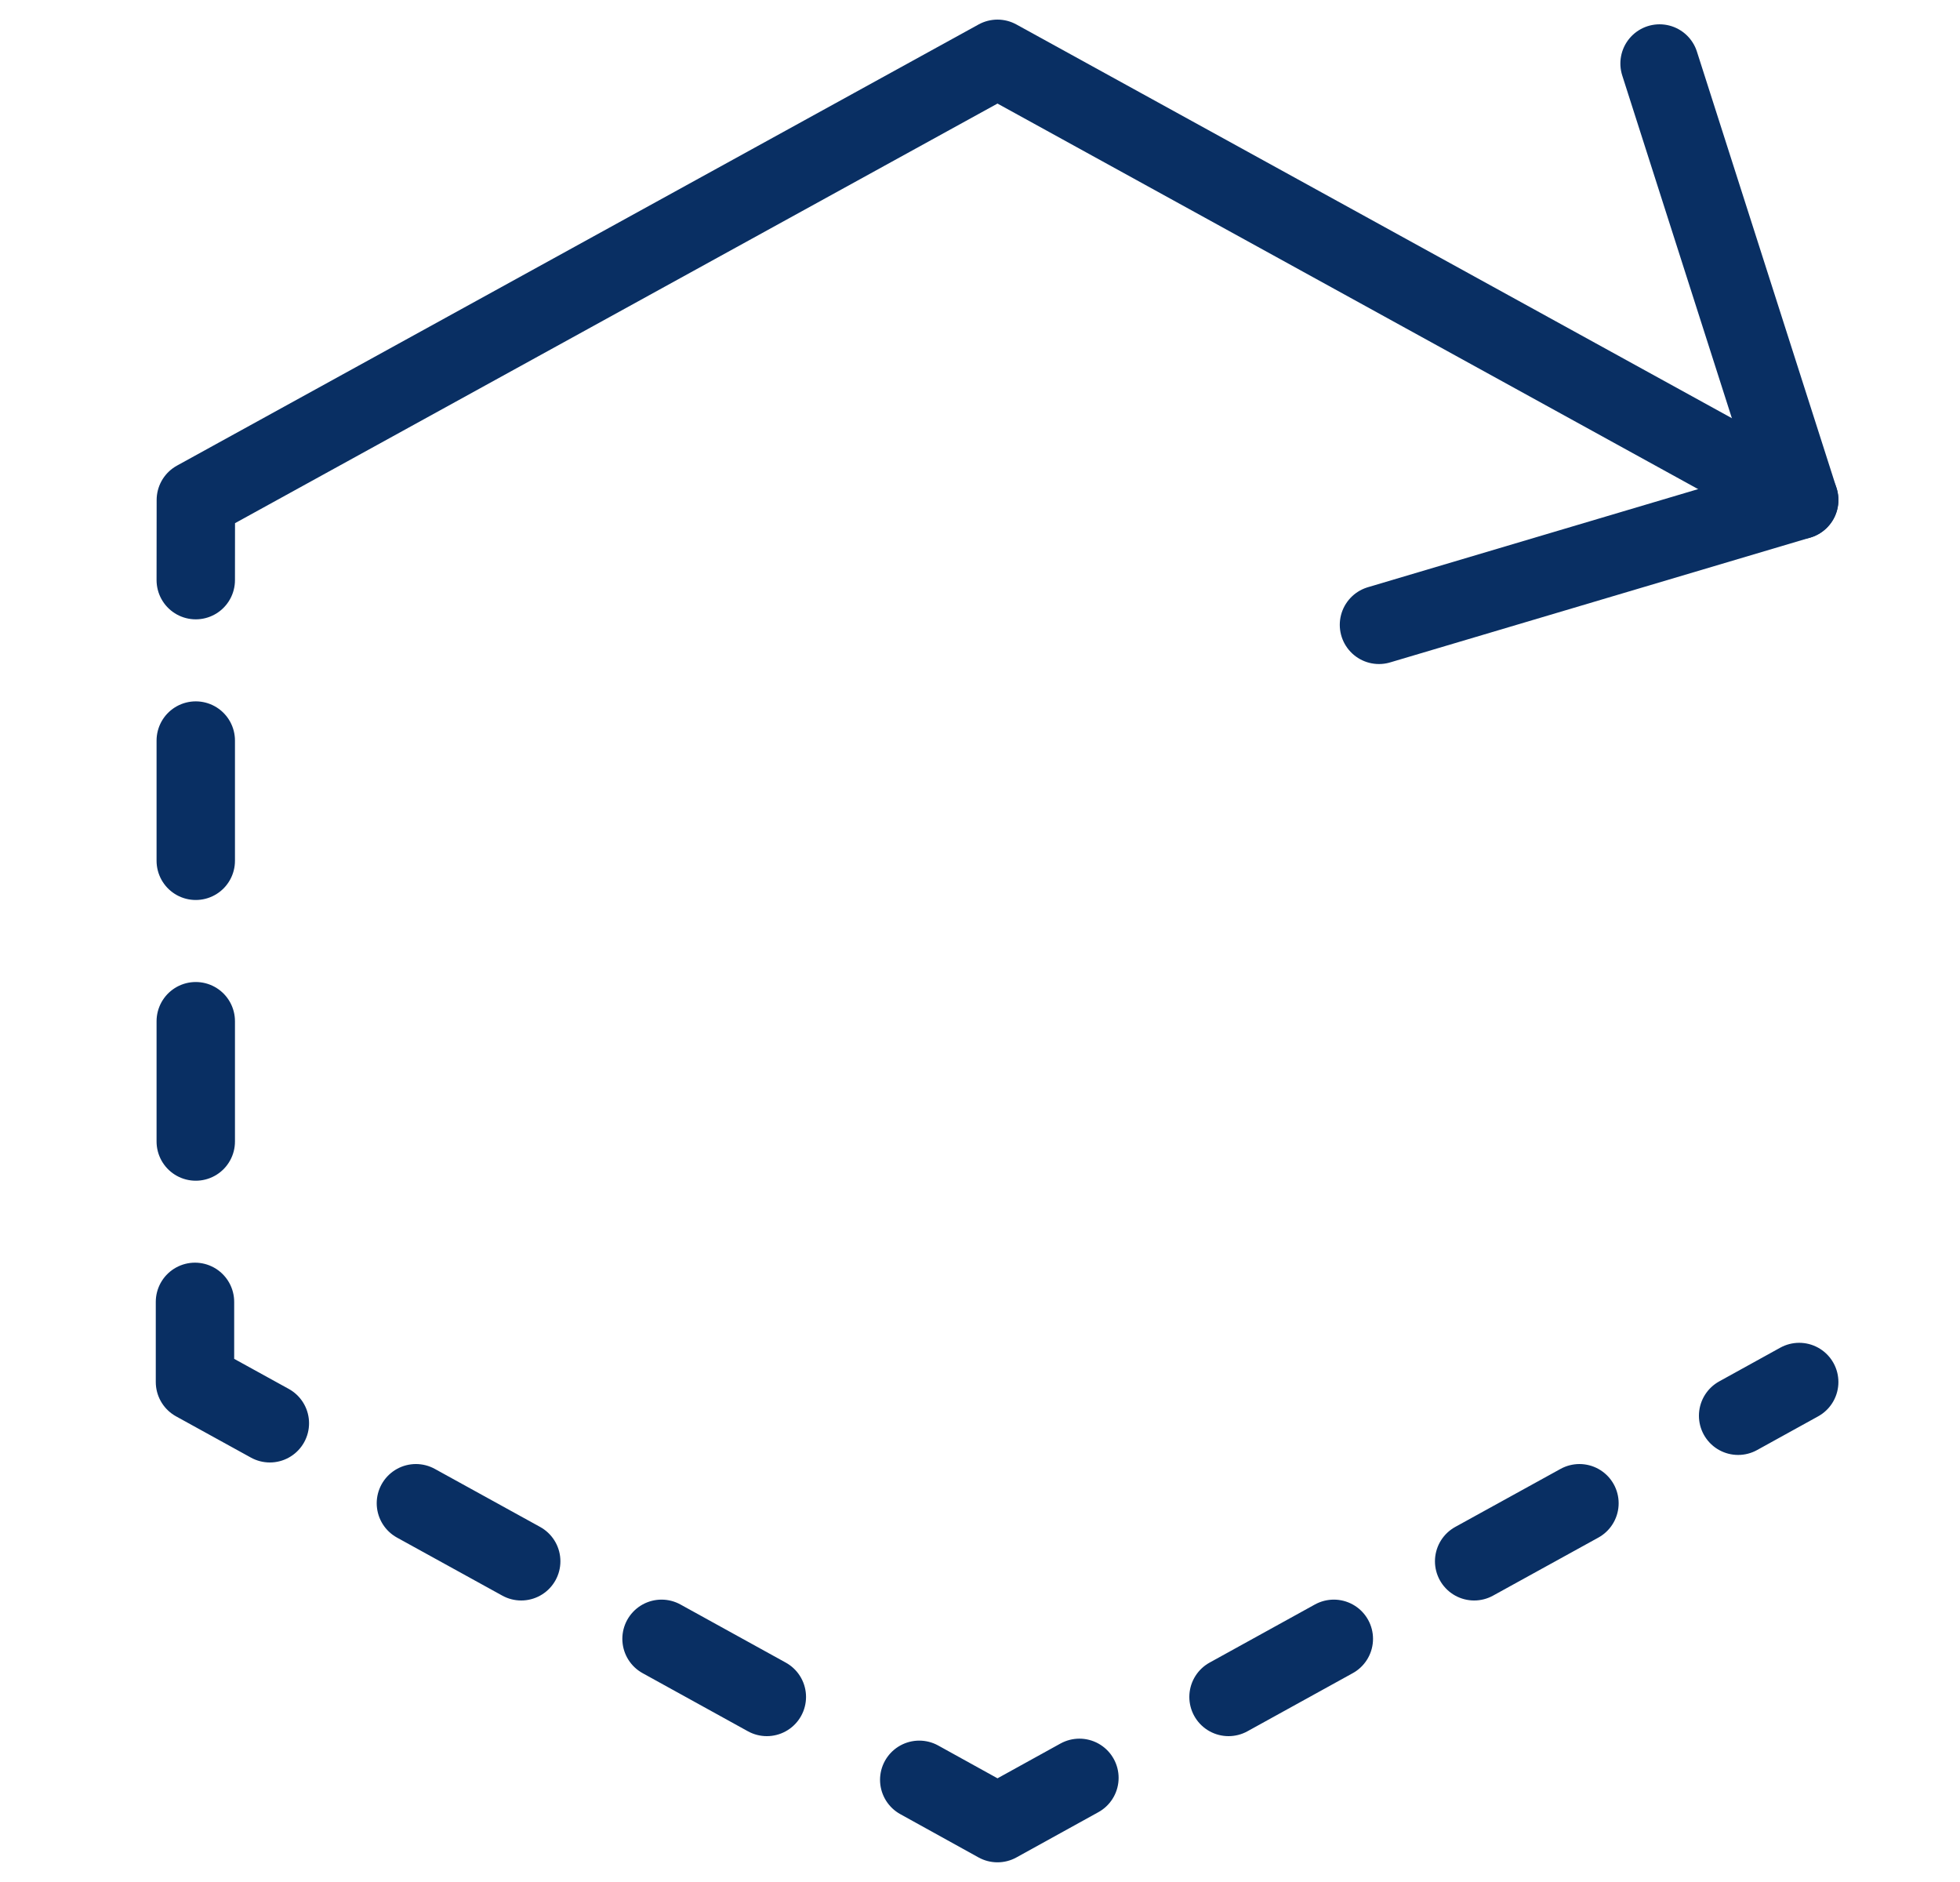 <svg width="25" height="24" viewBox="0 0 25 24" fill="none" xmlns="http://www.w3.org/2000/svg">
<path d="M21.168 0.81L22.949 6.376L17.589 7.968" stroke="#092F63" stroke-miterlimit="10" stroke-linecap="round" stroke-linejoin="round"/>
<path d="M22.949 6.376L12.723 0.75L2.498 6.376L2.497 7.398M2.497 9.444V10.977M2.497 13.023V14.557M5.305 19.17L6.648 19.91M8.438 20.899L9.781 21.64M11.725 22.697L12.723 23.249L13.768 22.672M20.146 19.17L18.803 19.91M17.013 20.899L15.67 21.64M2.487 16.602V17.624L3.442 18.15M22.949 17.624L22.17 18.054" stroke="#092F63" stroke-miterlimit="10" stroke-linecap="round" stroke-linejoin="round"/>
</svg>

